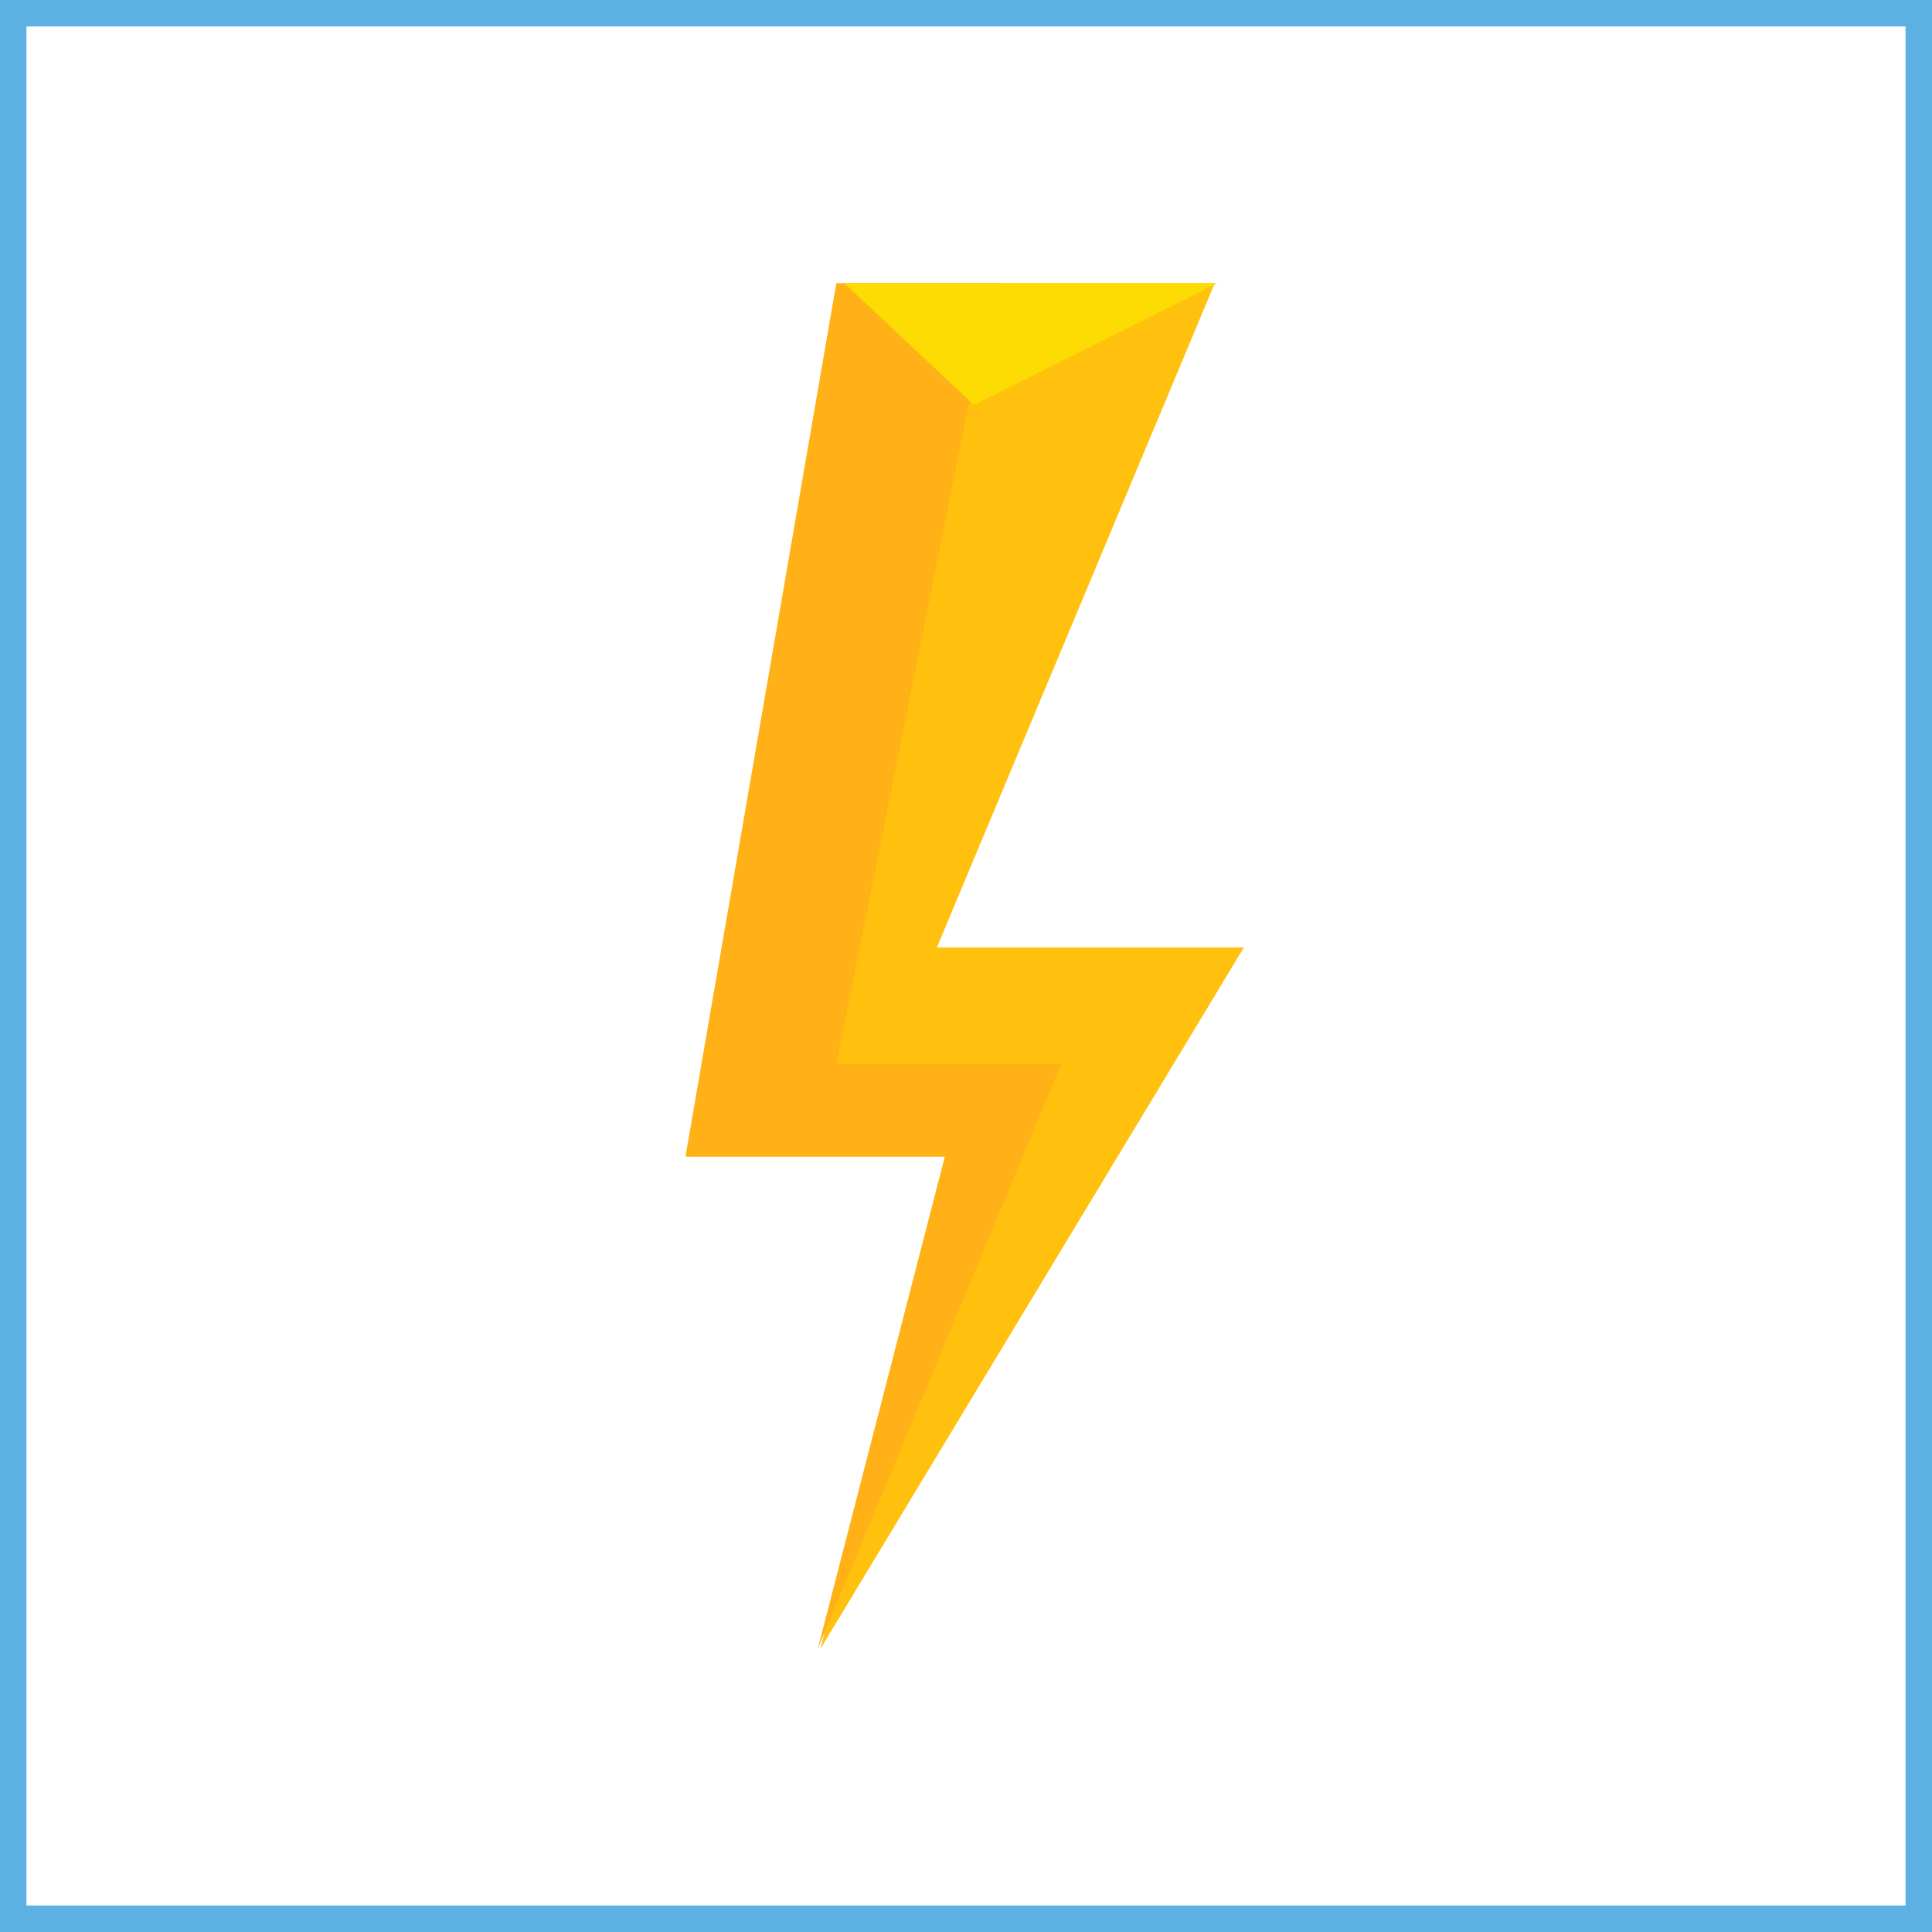 <?xml version="1.0" encoding="UTF-8"?>
<svg id="Layer_1" xmlns="http://www.w3.org/2000/svg" version="1.1" viewBox="0 0 73 73">
  <!-- Generator: Adobe Illustrator 29.4.0, SVG Export Plug-In . SVG Version: 2.1.0 Build 152)  -->
  <defs>
    <style>
      .st0 {
        fill: none;
        stroke: #5cb0e2;
        stroke-miterlimit: 10;
      }

      .st1 {
        fill: #fddc03;
      }

      .st1, .st2, .st3 {
        fill-rule: evenodd;
      }

      .st2 {
        fill: #ffb117;
      }

      .st3 {
        fill: #ffc10d;
      }
    </style>
  </defs>
  <polygon class="st3" points="31.8 10.7 45.9 10.7 35.4 35.8 47 35.8 31 62.3 35.8 43.7 26 43.7 31.8 10.7"/>
  <polygon class="st2" points="31.6 10.7 37.9 10.7 36.6 15.3 31.6 40.2 40.1 40.2 30.9 62.3 35.7 43.7 25.9 43.7 31.6 10.7"/>
  <polygon class="st1" points="31.9 10.7 36.8 15.3 46 10.7 31.9 10.7"/>
  <rect class="st0" x=".5" y=".5" width="72" height="72"/>
</svg>